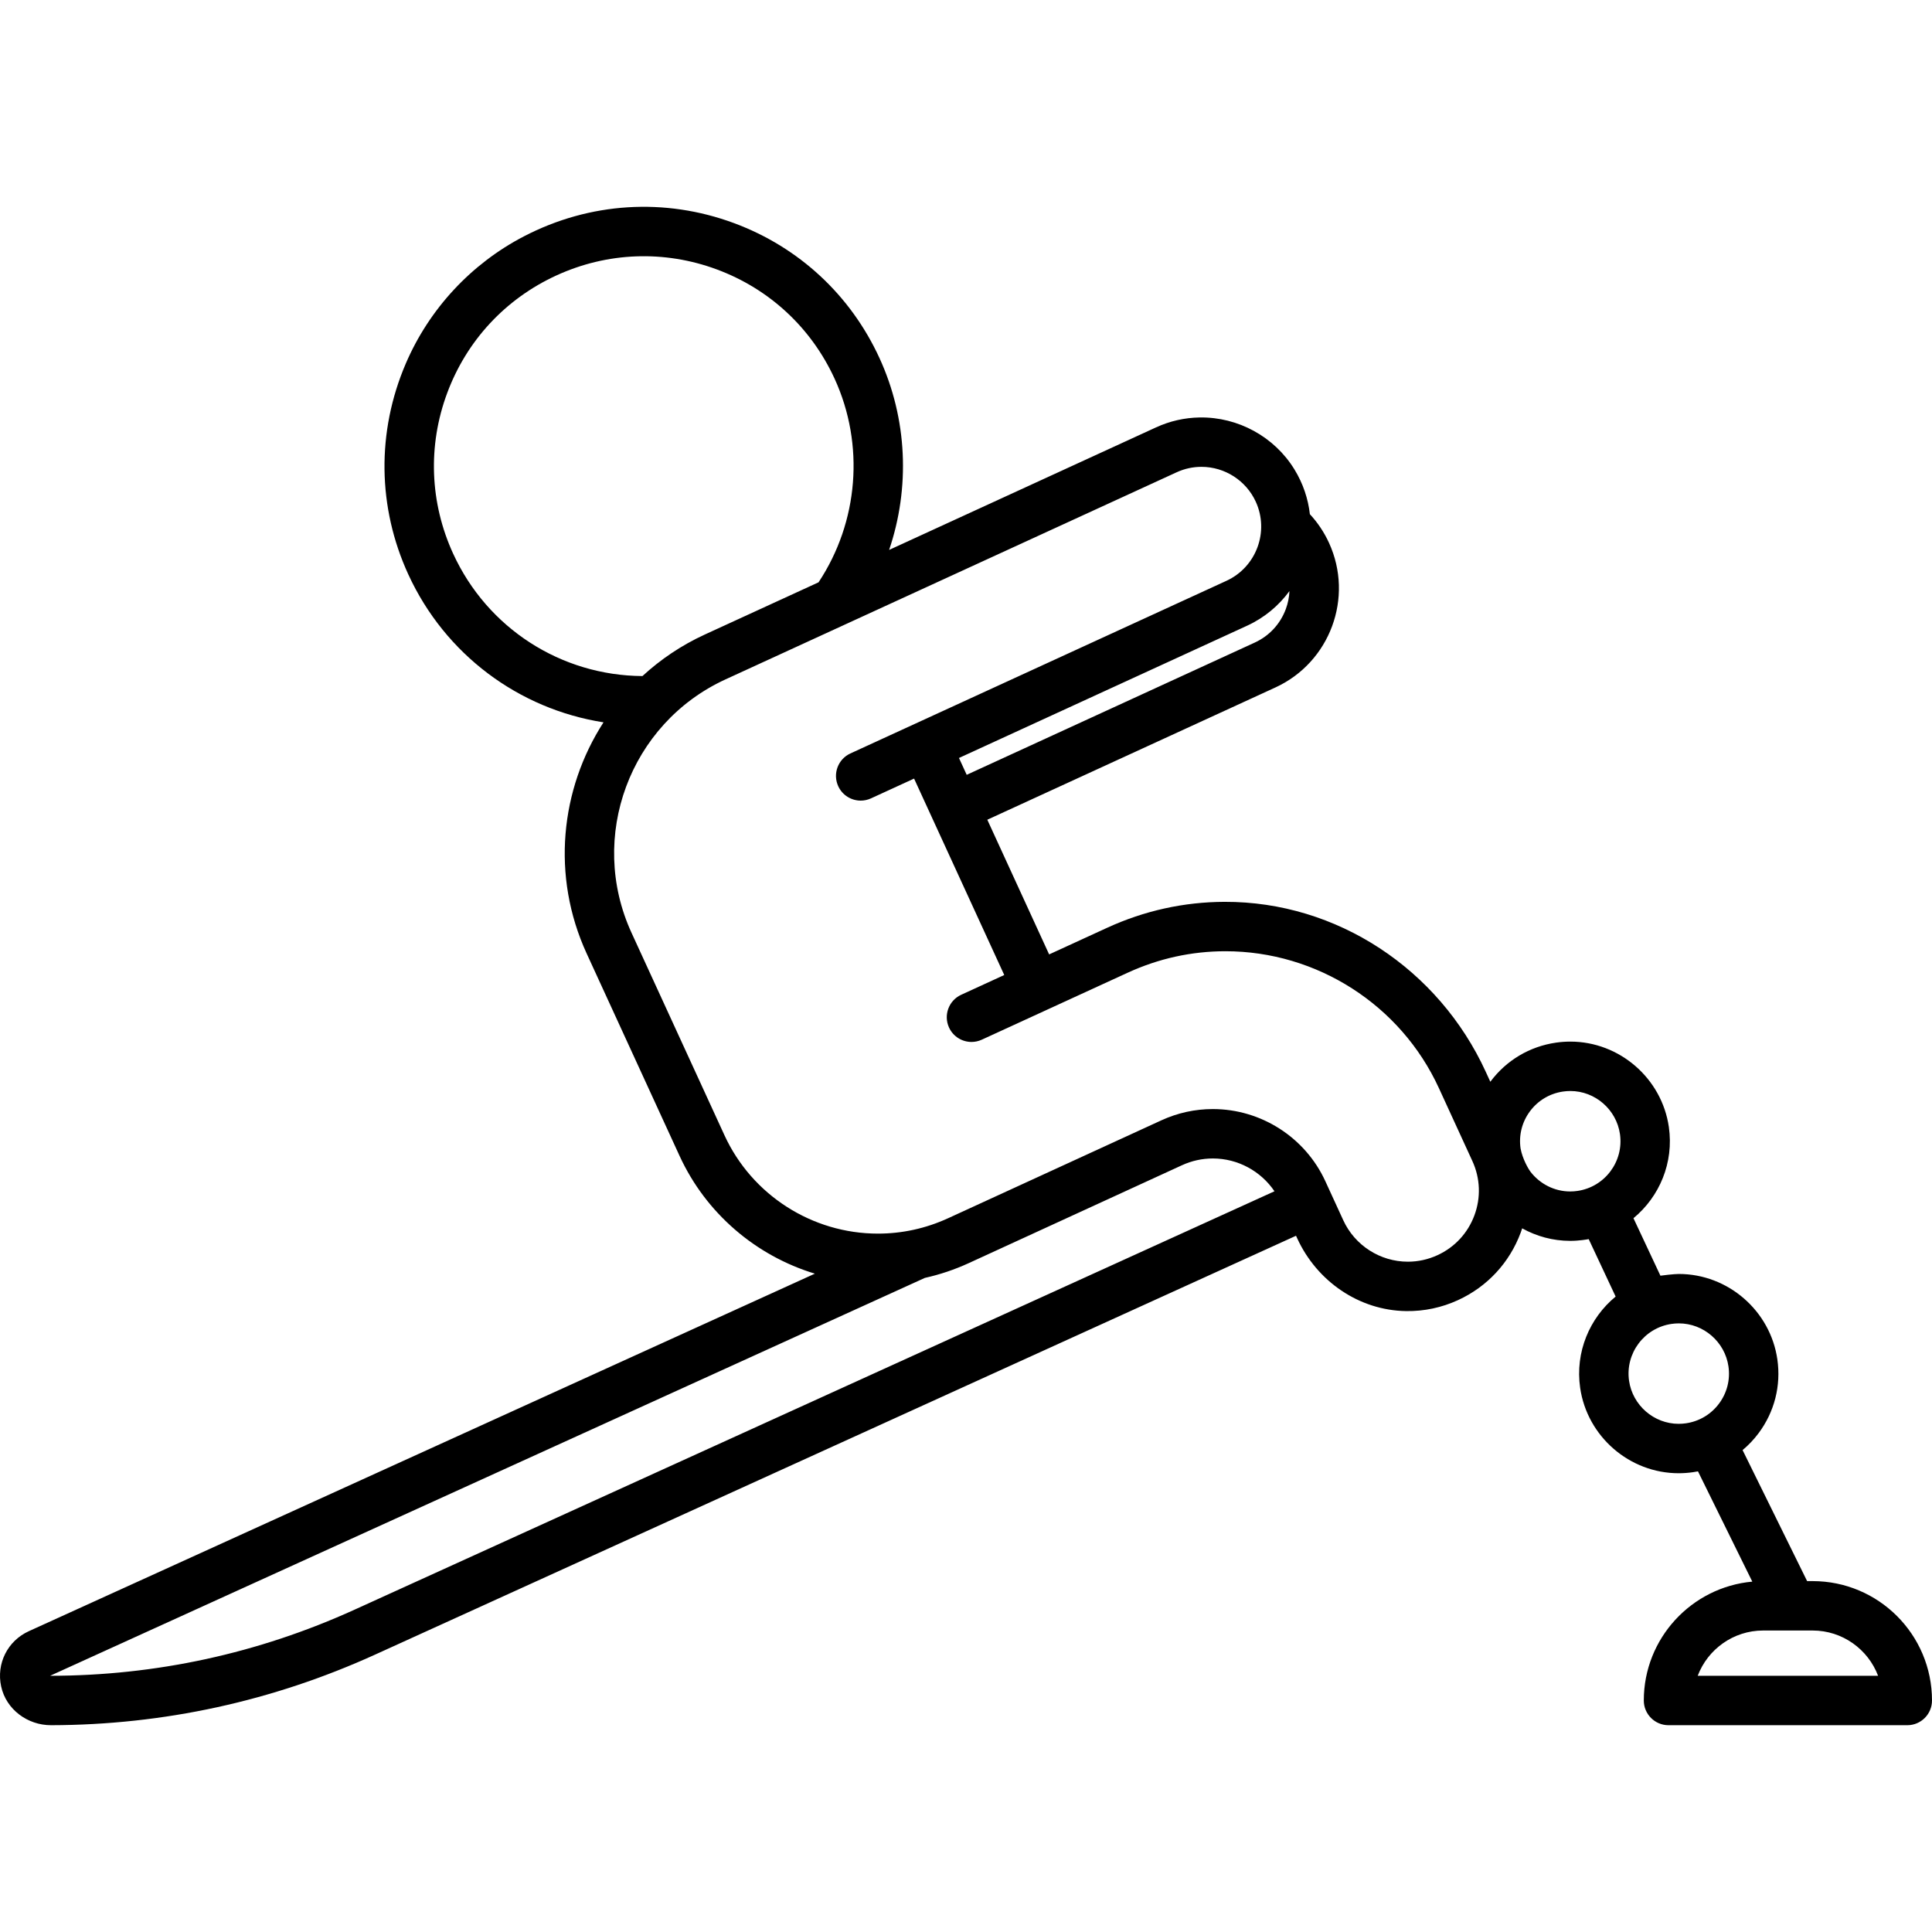 <?xml version="1.0" encoding="iso-8859-1"?>
<!-- Generator: Adobe Illustrator 18.0.0, SVG Export Plug-In . SVG Version: 6.00 Build 0)  -->
<!DOCTYPE svg PUBLIC "-//W3C//DTD SVG 1.1//EN" "http://www.w3.org/Graphics/SVG/1.1/DTD/svg11.dtd">
<svg version="1.1" id="Capa_1" xmlns="http://www.w3.org/2000/svg" xmlns:xlink="http://www.w3.org/1999/xlink" x="0px" y="0px"
	 viewBox="0 0 469.258 469.258" style="enable-background:new 0 0 469.258 469.258;" xml:space="preserve">
<path d="M440.258,384.03h-1.331l-15.675-31.819c1.428-1.196,2.731-2.563,3.875-4.092c3.87-5.176,5.492-11.549,4.569-17.946
	c-1.706-11.824-11.992-20.742-23.926-20.742c-1.157,0-4.145,0.359-4.474,0.42l-6.548-13.966c6.313-5.203,9.847-13.481,8.595-22.151
	c-1.707-11.824-11.992-20.741-23.924-20.741c-1.158,0-2.329,0.085-3.481,0.251c-6.396,0.923-12.051,4.282-15.921,9.459
	c-0.011,0.015-0.02,0.034-0.031,0.049l-1.14-2.482c-11.401-24.836-36.085-41.307-63.413-41.223
	c-9.884,0.03-19.483,2.152-28.534,6.306l-14.076,6.462L239.806,199.1l69.96-32.118c13.28-6.096,19.124-21.859,13.027-35.141
	c-1.183-2.576-2.741-4.904-4.641-6.952c-0.421-3.711-1.631-7.415-3.751-10.876c-4.863-7.938-13.698-12.763-23.006-12.618
	c-3.682,0.057-7.255,0.871-10.627,2.419l-64.811,29.754c5.117-15.067,4.452-31.802-2.345-46.605
	c-7.019-15.289-19.568-26.929-35.337-32.774c-16.76-6.215-35.027-5.093-51.019,3.215c-12.819,6.66-23.011,17.638-28.702,30.915
	c-7.109,16.585-6.857,34.912,0.613,51.183c8.935,19.463,26.824,32.722,47.419,35.943c-10.485,16.231-12.741,37.312-4.099,56.135
	l22.569,49.162c6.418,13.981,18.554,24.272,32.866,28.612L7.015,396.189c-5.173,2.351-7.943,7.873-6.734,13.428
	c1.217,5.59,6.408,9.426,12.13,9.414c27.335-0.062,53.818-5.833,78.722-17.159l223.655-101.723l0.297,0.648
	c4.778,10.407,15.005,17.49,26.455,17.65c4.372,0.061,8.616-0.838,12.605-2.67c7.101-3.26,12.506-9.089,15.222-16.414
	c0.125-0.337,0.237-0.677,0.349-1.017c3.484,1.939,7.468,3.038,11.658,3.044c2.195,0.003,4.164-0.361,4.503-0.425l6.541,13.952
	c-6.328,5.201-9.873,13.489-8.619,22.17c1.707,11.824,11.992,20.741,23.924,20.741c1.158,0,2.329-0.085,3.481-0.251
	c0.407-0.059,0.81-0.128,1.211-0.206l13.195,26.784c-14.754,1.342-26.353,13.777-26.353,28.874v0c0,3.314,2.686,6,6,6h58
	c3.314,0,6-2.686,6-6v0C469.258,397.014,456.274,384.03,440.258,384.03z M304.761,156.075l-69.961,32.118l-1.878-4.09l69.961-32.117
	c4.249-1.951,7.732-4.894,10.311-8.426c-0.07,1.477-0.36,2.951-0.888,4.377C310.959,151.57,308.279,154.46,304.761,156.075z
	 M110.072,134.495c-5.681-12.376-6.205-26.221-1.474-38.984c4.73-12.763,14.149-22.919,26.521-28.599
	c12.375-5.683,26.222-6.204,38.984-1.474c12.764,4.732,22.922,14.153,28.604,26.529c7.354,16.02,5.823,34.825-3.895,49.471
	l-27.607,12.674c-5.705,2.619-10.777,6.056-15.163,10.095C136.262,164.084,118.383,152.597,110.072,134.495z M86.164,390.948
	c-23.408,10.645-48.304,16.055-74.002,16.082l212.479-96.646c3.646-0.809,7.213-2.007,10.674-3.596l51.755-23.759
	c2.387-1.097,4.916-1.652,7.516-1.652c6.046,0,11.647,3.055,14.968,7.968L86.164,390.948z M358.116,295.19
	c-1.602,4.32-4.79,7.758-8.978,9.68c-2.281,1.048-4.697,1.579-7.182,1.579c-6.727,0-12.885-3.947-15.689-10.059l-4.36-9.496
	c-4.886-10.642-15.61-17.518-27.322-17.518c-4.341,0-8.554,0.924-12.522,2.746l-51.755,23.759
	c-5.418,2.487-11.162,3.749-17.071,3.749c-15.979,0.001-30.61-9.379-37.275-23.896l-22.57-49.162
	c-10.679-23.263-0.442-50.876,22.82-61.555l109.563-50.299c1.919-0.881,3.951-1.328,6.039-1.328c5.656,0,10.834,3.319,13.192,8.457
	c3.337,7.268,0.139,15.896-7.129,19.231l-91.331,41.928c-3.011,1.383-4.332,4.945-2.949,7.956c1.01,2.201,3.184,3.498,5.457,3.498
	c0.837,0,1.688-0.176,2.5-0.548l10.463-4.803l21.902,47.709l-10.463,4.803c-3.011,1.383-4.332,4.945-2.949,7.956
	c1.01,2.201,3.184,3.498,5.457,3.498c0.837,0,1.688-0.176,2.499-0.548l35.444-16.271c7.535-3.459,15.522-5.213,23.741-5.213
	c22.221,0,42.567,13.043,51.834,33.23l8.137,17.725C359.541,286.186,359.718,290.871,358.116,295.19z M381.374,289.39
	c-3.85,0-7.354-1.85-9.603-4.745c-0.524-0.675-1.973-3.127-2.447-5.714c-0.465-3.223,0.354-6.434,2.304-9.043
	c1.951-2.609,4.801-4.303,8.025-4.768c0.586-0.085,1.181-0.128,1.767-0.128c6.008,0,11.187,4.495,12.047,10.456
	c0.961,6.656-3.672,12.854-10.328,13.814C382.553,289.348,381.959,289.39,381.374,289.39z M407.724,345.829
	c-6.008,0-11.187-4.495-12.047-10.456c-0.961-6.656,3.672-12.854,10.328-13.814c0.586-0.085,1.18-0.128,1.766-0.128
	c6.009,0,11.188,4.496,12.049,10.457c0.466,3.225-0.353,6.437-2.304,9.046c-1.95,2.609-4.801,4.302-8.025,4.768
	C408.904,345.786,408.31,345.829,407.724,345.829z M412.351,407.03c2.431-6.422,8.645-11,15.907-11h12
	c7.263,0,13.477,4.578,15.907,11H412.351z"/>
<g>
</g>
<g>
</g>
<g>
</g>
<g>
</g>
<g>
</g>
<g>
</g>
<g>
</g>
<g>
</g>
<g>
</g>
<g>
</g>
<g>
</g>
<g>
</g>
<g>
</g>
<g>
</g>
<g>
</g>
</svg>
